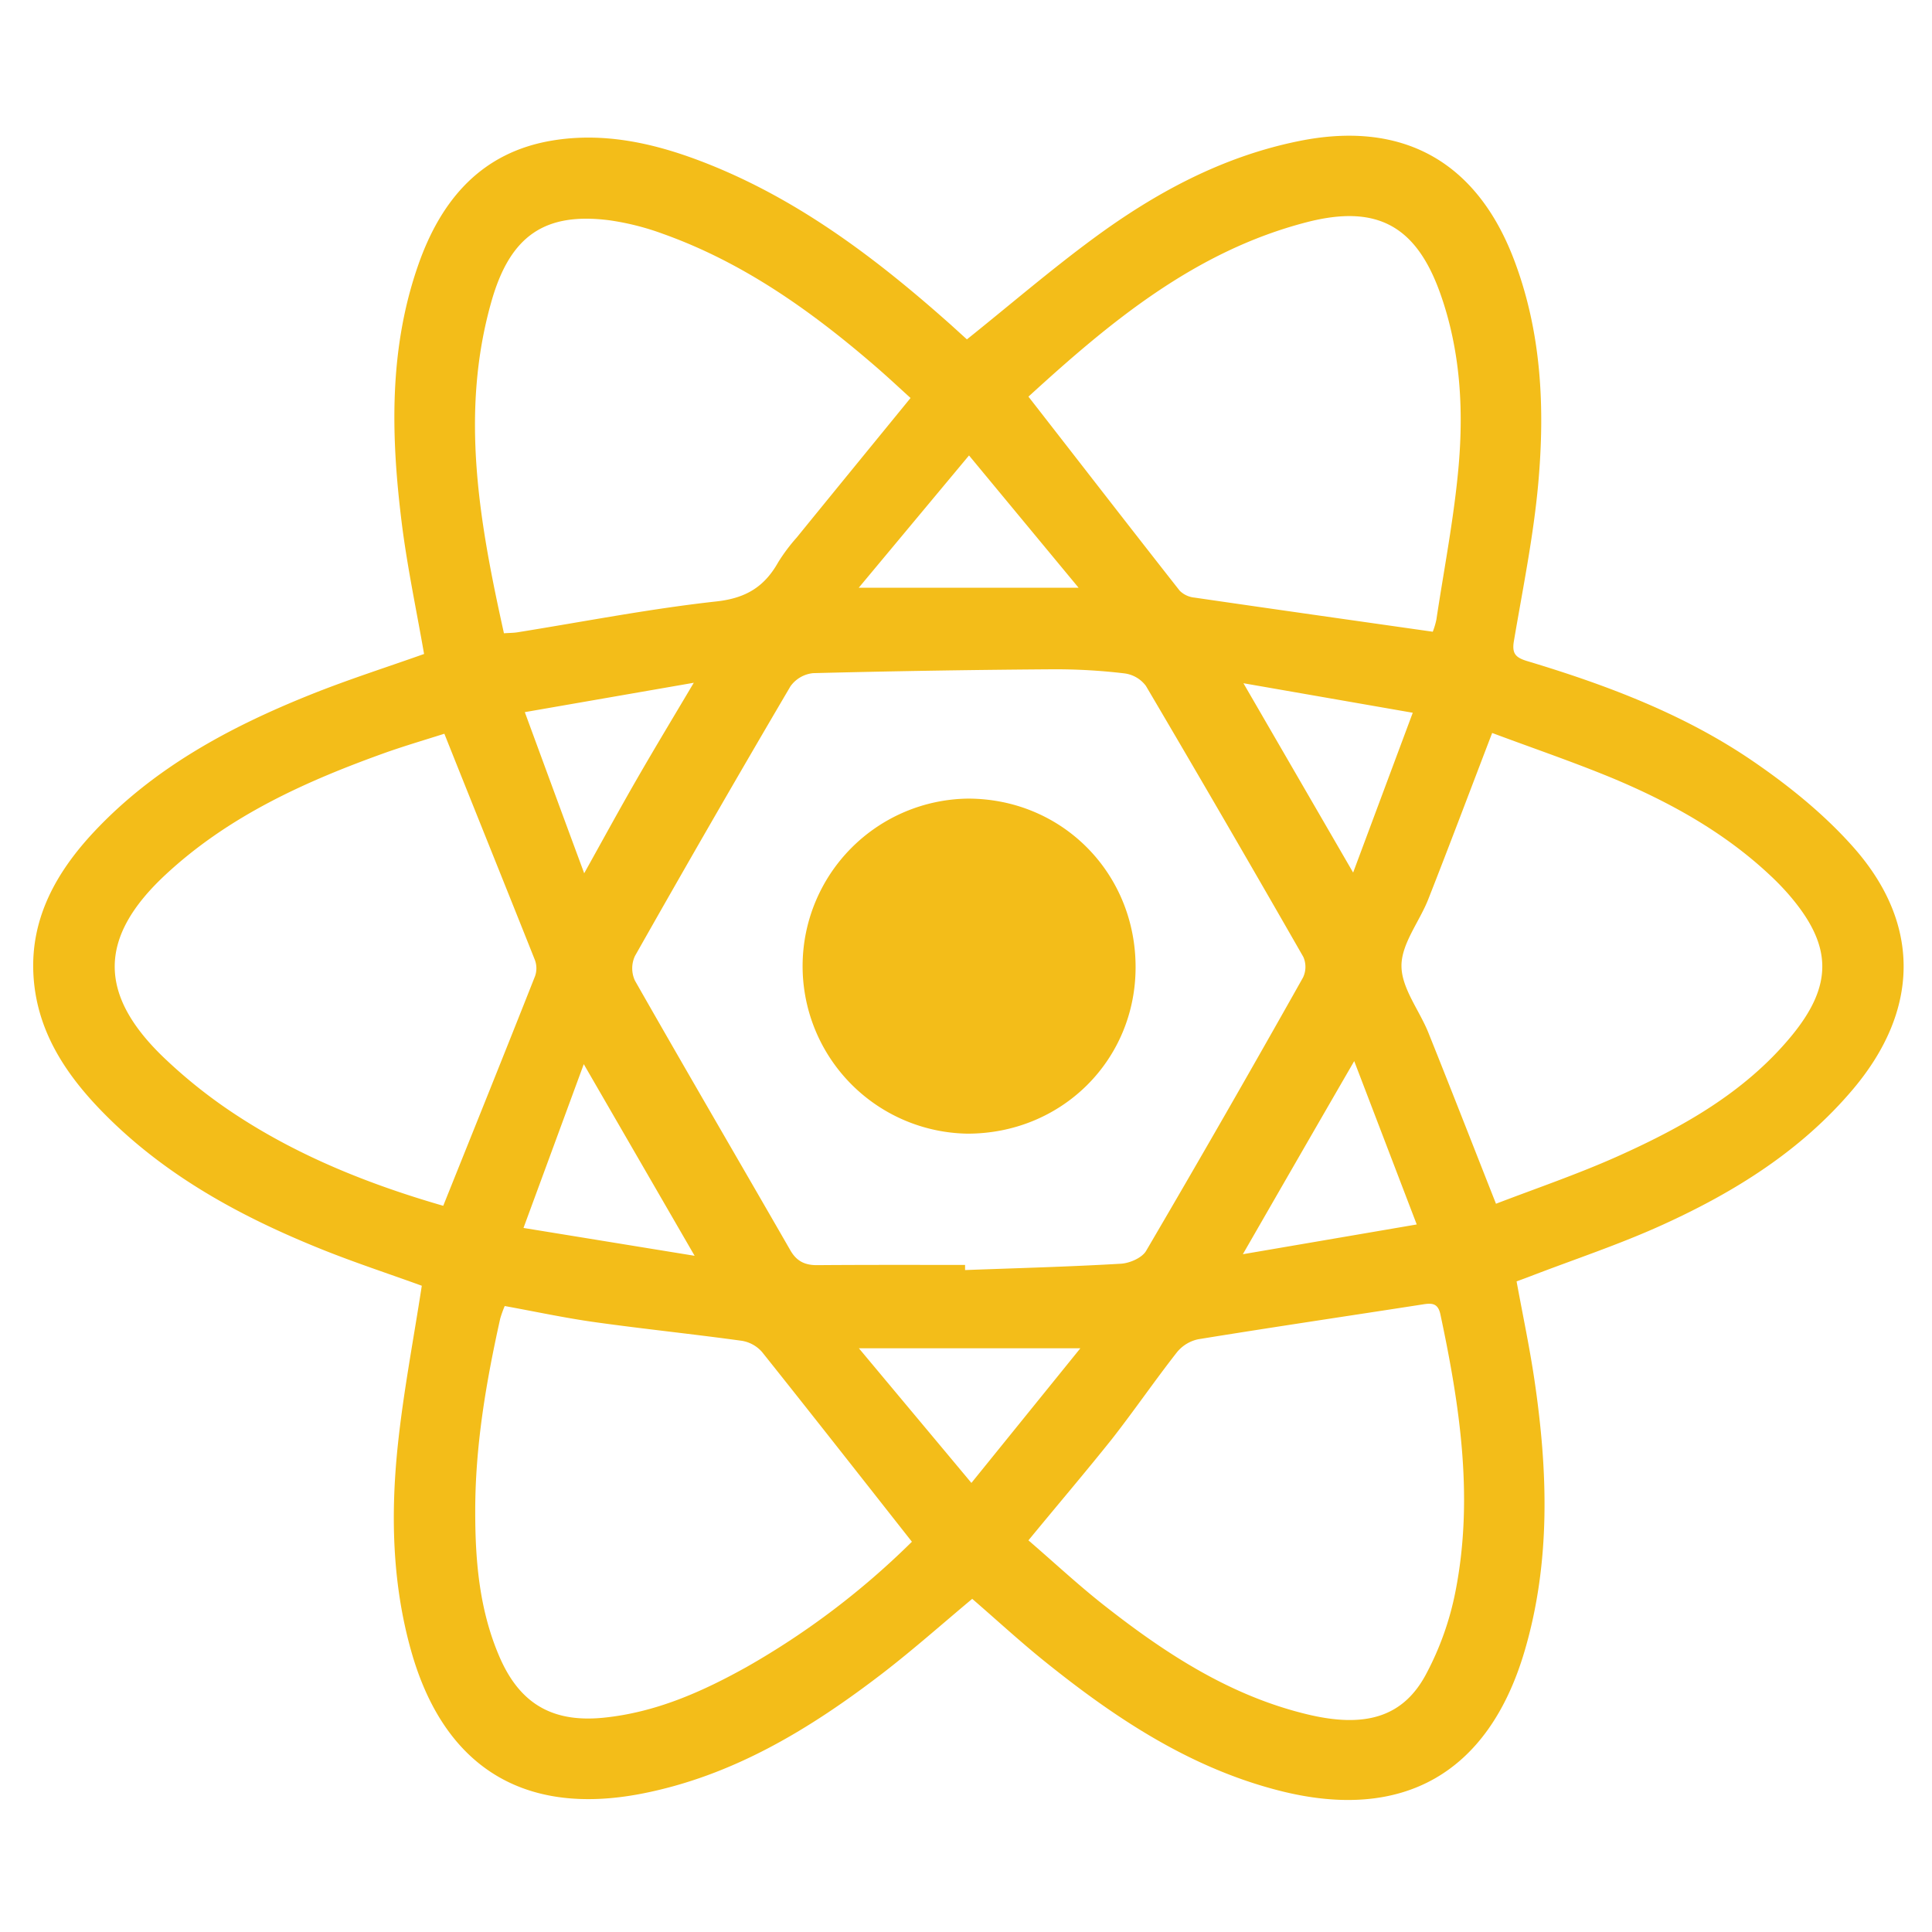 <svg id="Layer_1" data-name="Layer 1" xmlns="http://www.w3.org/2000/svg" viewBox="0 0 500 500"><defs><style>.cls-1{fill:#f3bd19;}</style></defs><title>Untitled-1</title><path class="cls-1" d="M392.49,331.62c1.59,8.68,3.38,17.09,4.63,25.57,3.47,23.51,4.25,47-2.56,70.12-9.32,31.61-31.51,44.25-63.42,36.12-23.23-5.91-42.66-18.87-61-33.65-6.33-5.11-12.32-10.64-18.53-16-7.58,6.33-15.09,13-23.05,19.15-18.83,14.47-38.87,26.71-62.65,31.3-30.43,5.86-51.06-7-59.51-37-4.89-17.38-5.31-35.13-3.48-52.87,1.43-13.83,4.08-27.54,6.24-41.61-8.23-3-17.17-5.92-25.88-9.42-21.11-8.49-40.88-19.24-56.95-35.76-9.72-10-17.07-21.35-17.7-35.79s6.11-26.25,15.69-36.49c15.57-16.62,35.12-27.12,55.92-35.47,9.67-3.89,19.62-7.06,29.51-10.57-1.94-11.18-4.35-22.48-5.78-33.9-2.81-22.56-3.37-45.1,4.35-67,5.91-16.74,16.35-29,34.74-32,12.91-2.11,25.44.53,37.58,5.08,24.35,9.14,44.79,24.37,64.05,41.4,2,1.75,3.9,3.53,5.55,5,11.11-8.9,21.69-18,32.89-26.24,15.88-11.68,33-20.95,52.63-25,26.87-5.6,46.27,4.9,56.05,30.58,7.14,18.76,8.05,38.32,6.29,57.94-1.23,13.67-4,27.21-6.3,40.78-.54,3.17.35,4.26,3.37,5.18,20.56,6.18,40.65,13.73,58.44,25.89,9.51,6.5,18.76,14,26.32,22.61,17.32,19.79,16.71,42-.29,62.22-13.47,16-30.78,26.76-49.52,35.26-11,5-22.52,8.81-33.81,13.15C395.1,330.67,393.88,331.11,392.49,331.62Zm-142.73-4.26v1.33c13.44-.5,26.89-.85,40.31-1.64,2.29-.13,5.48-1.51,6.54-3.32q20.63-35.19,40.61-70.75a6.37,6.37,0,0,0,.07-5.35q-20.15-35.19-40.73-70.12a8.23,8.23,0,0,0-5.5-3.23,150.58,150.58,0,0,0-18.38-1.07q-31.12.21-62.24,1a8.2,8.2,0,0,0-5.88,3.42q-20.41,34.72-40.24,69.79a7.56,7.56,0,0,0,0,6.36c13.28,23.34,26.84,46.53,40.23,69.81,1.62,2.82,3.77,3.84,6.88,3.83C224.19,327.32,237,327.36,249.76,327.36ZM115,189.89c-4.69,1.49-9.8,3-14.79,4.74-20.91,7.46-41,16.46-57.5,31.86-17,15.88-17.47,30.52-.72,46.82a130.47,130.47,0,0,0,19.44,15.45c16.62,10.85,34.93,18,53.28,23.3,8.07-20.12,16-39.78,23.78-59.48a6.2,6.2,0,0,0-.06-4.14C130.69,229,122.89,209.68,115,189.89ZM236,399c-13.26-16.84-25.93-33-38.78-49.1A8.84,8.84,0,0,0,192,347c-12.64-1.75-25.35-3.05-38-4.82-7.81-1.09-15.54-2.76-23.38-4.18a30.42,30.42,0,0,0-1.16,3.23c-3.68,16.53-6.52,33.17-6.47,50.2,0,12.85,1.14,25.53,6.33,37.48,5.31,12.21,13.87,16.94,26.91,15.63,13.52-1.37,25.56-6.73,37.18-13.23A204.31,204.31,0,0,0,236,399Zm30.2-.32c6.87,5.92,13.19,11.83,20,17.14,15.64,12.25,32.19,23,51.83,27.78,15,3.68,24.88.93,30.86-10a76.79,76.79,0,0,0,7.8-21.82c4.73-24.1,1.13-47.92-3.91-71.6-.63-2.95-2.18-3-4.69-2.58-19.33,3-38.69,5.86-58,9a9.67,9.67,0,0,0-5.52,3.39c-5.73,7.32-11,15-16.73,22.34C280.92,381,273.73,389.43,266.16,398.64ZM235.65,103c-2.93-2.65-5.94-5.48-9.07-8.18-16.55-14.3-34.2-26.88-55-34.3A67.5,67.5,0,0,0,157.64,57c-16.56-2.09-25.56,3.91-30.42,20.89-8.28,28.95-3.12,57.47,3.2,86,1.47-.1,2.46-.09,3.43-.24,17.18-2.75,34.29-6.1,51.56-8,7.67-.84,12.45-3.83,16-10.16a46.54,46.54,0,0,1,4.78-6.38C215.92,127.14,225.69,115.2,235.65,103ZM370.8,163.49a19.29,19.29,0,0,0,.94-3.17c2-13.27,4.6-26.48,5.76-39.82,1.29-14.93.39-29.88-4.65-44.24-6.23-17.78-16.43-23.47-34.69-18.75-29,7.5-51.05,26-72,45.14,13.25,17,26.14,33.68,39.15,50.23a6.3,6.3,0,0,0,3.84,1.78C329.52,157.63,349.85,160.51,370.8,163.49Zm15.37,26.2c-5.84,15.24-11.08,29.18-16.52,43-2.3,5.86-7,11.57-6.95,17.35s4.67,11.47,7,17.31c5.79,14.42,11.43,28.9,17.46,44.18,10.42-4,21.24-7.68,31.61-12.33,16.75-7.52,32.71-16.47,44.69-30.89,11.08-13.36,10.82-23.67-.54-36.81a65.45,65.45,0,0,0-4.85-5c-11.79-11.07-25.72-18.79-40.49-25C407.27,197.22,396.63,193.61,386.17,189.69Zm-64.52,134.9,45-7.7-16.18-42.28C340.56,291.74,331.34,307.75,321.65,324.59ZM151.08,275.4c-5.2,14.14-10.2,27.73-15.6,42.39L179.77,325ZM251.4,383.78l28.19-34.84h-57.3C232.28,360.91,241.57,372,251.4,383.78ZM365.62,184.46l-43.82-7.64,28.39,49C355.45,211.73,360.34,198.61,365.62,184.46Zm-86.48-32.35-28.36-34.24-28.54,34.24ZM151.19,226c4.93-8.85,9.29-16.85,13.84-24.74s9.16-15.52,14.52-24.56l-43.73,7.6C141.12,198.71,146,212,151.19,226Z"/><path class="cls-1" d="M250.34,293.39a43.36,43.36,0,0,1,.16-86.71c24.34,0,43.46,19.26,43.39,43.74C293.83,274.5,274.66,293.42,250.34,293.39Z"/></svg>